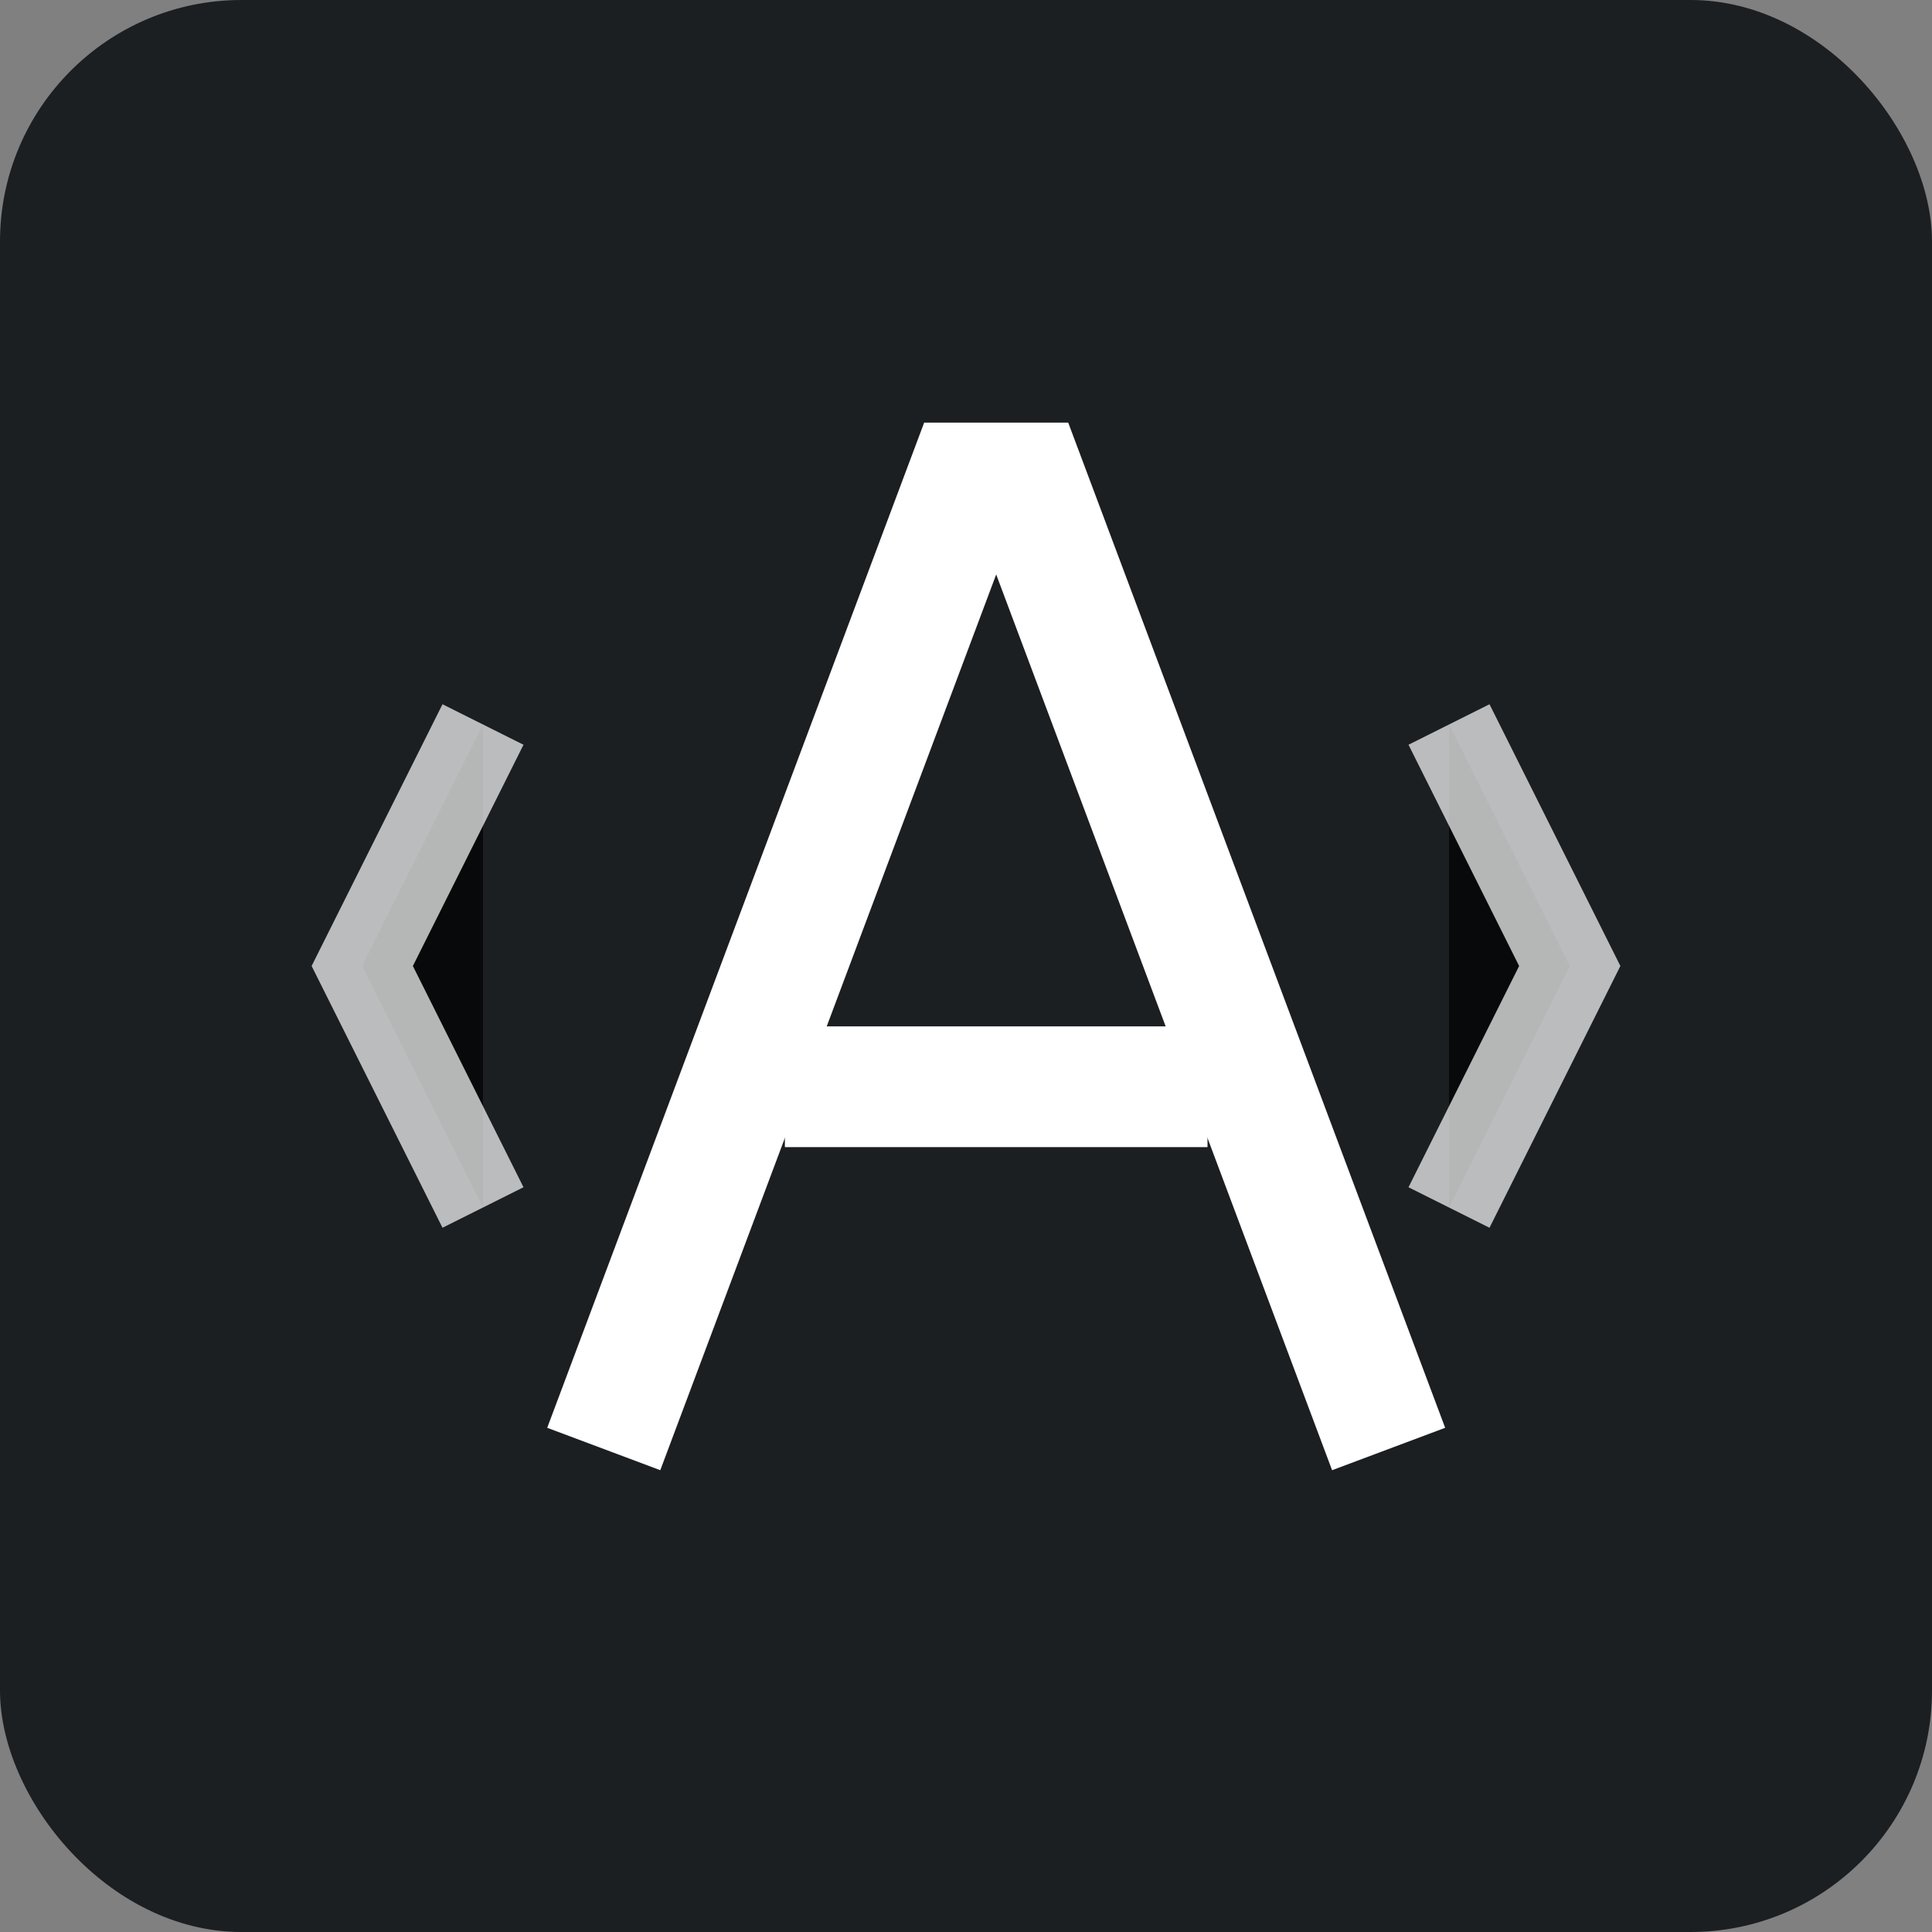 <svg xmlns="http://www.w3.org/2000/svg" viewBox="0 0 32 32">
  <rect x="0" y="0" width="32" height="32" fill="#808080" stroke="none"/>
  <!-- Background -->
  <rect width="32" height="32" fill="#1b1f22" rx="4"/>
  
  <!-- Letters AG -->
  <path d="M10 24l6-16h1l6 16" stroke="#ffffff" stroke-width="2" fill="none"/>
  <path d="M13 18h7" stroke="#ffffff" stroke-width="2"/>
  
  <!-- Code brackets -->
  <path d="M8 12L6 16l2 4" stroke="#ffffff" stroke-width="1.5" opacity="0.7"/>
  <path d="M24 12l2 4l-2 4" stroke="#ffffff" stroke-width="1.5" opacity="0.7"/>
</svg>
